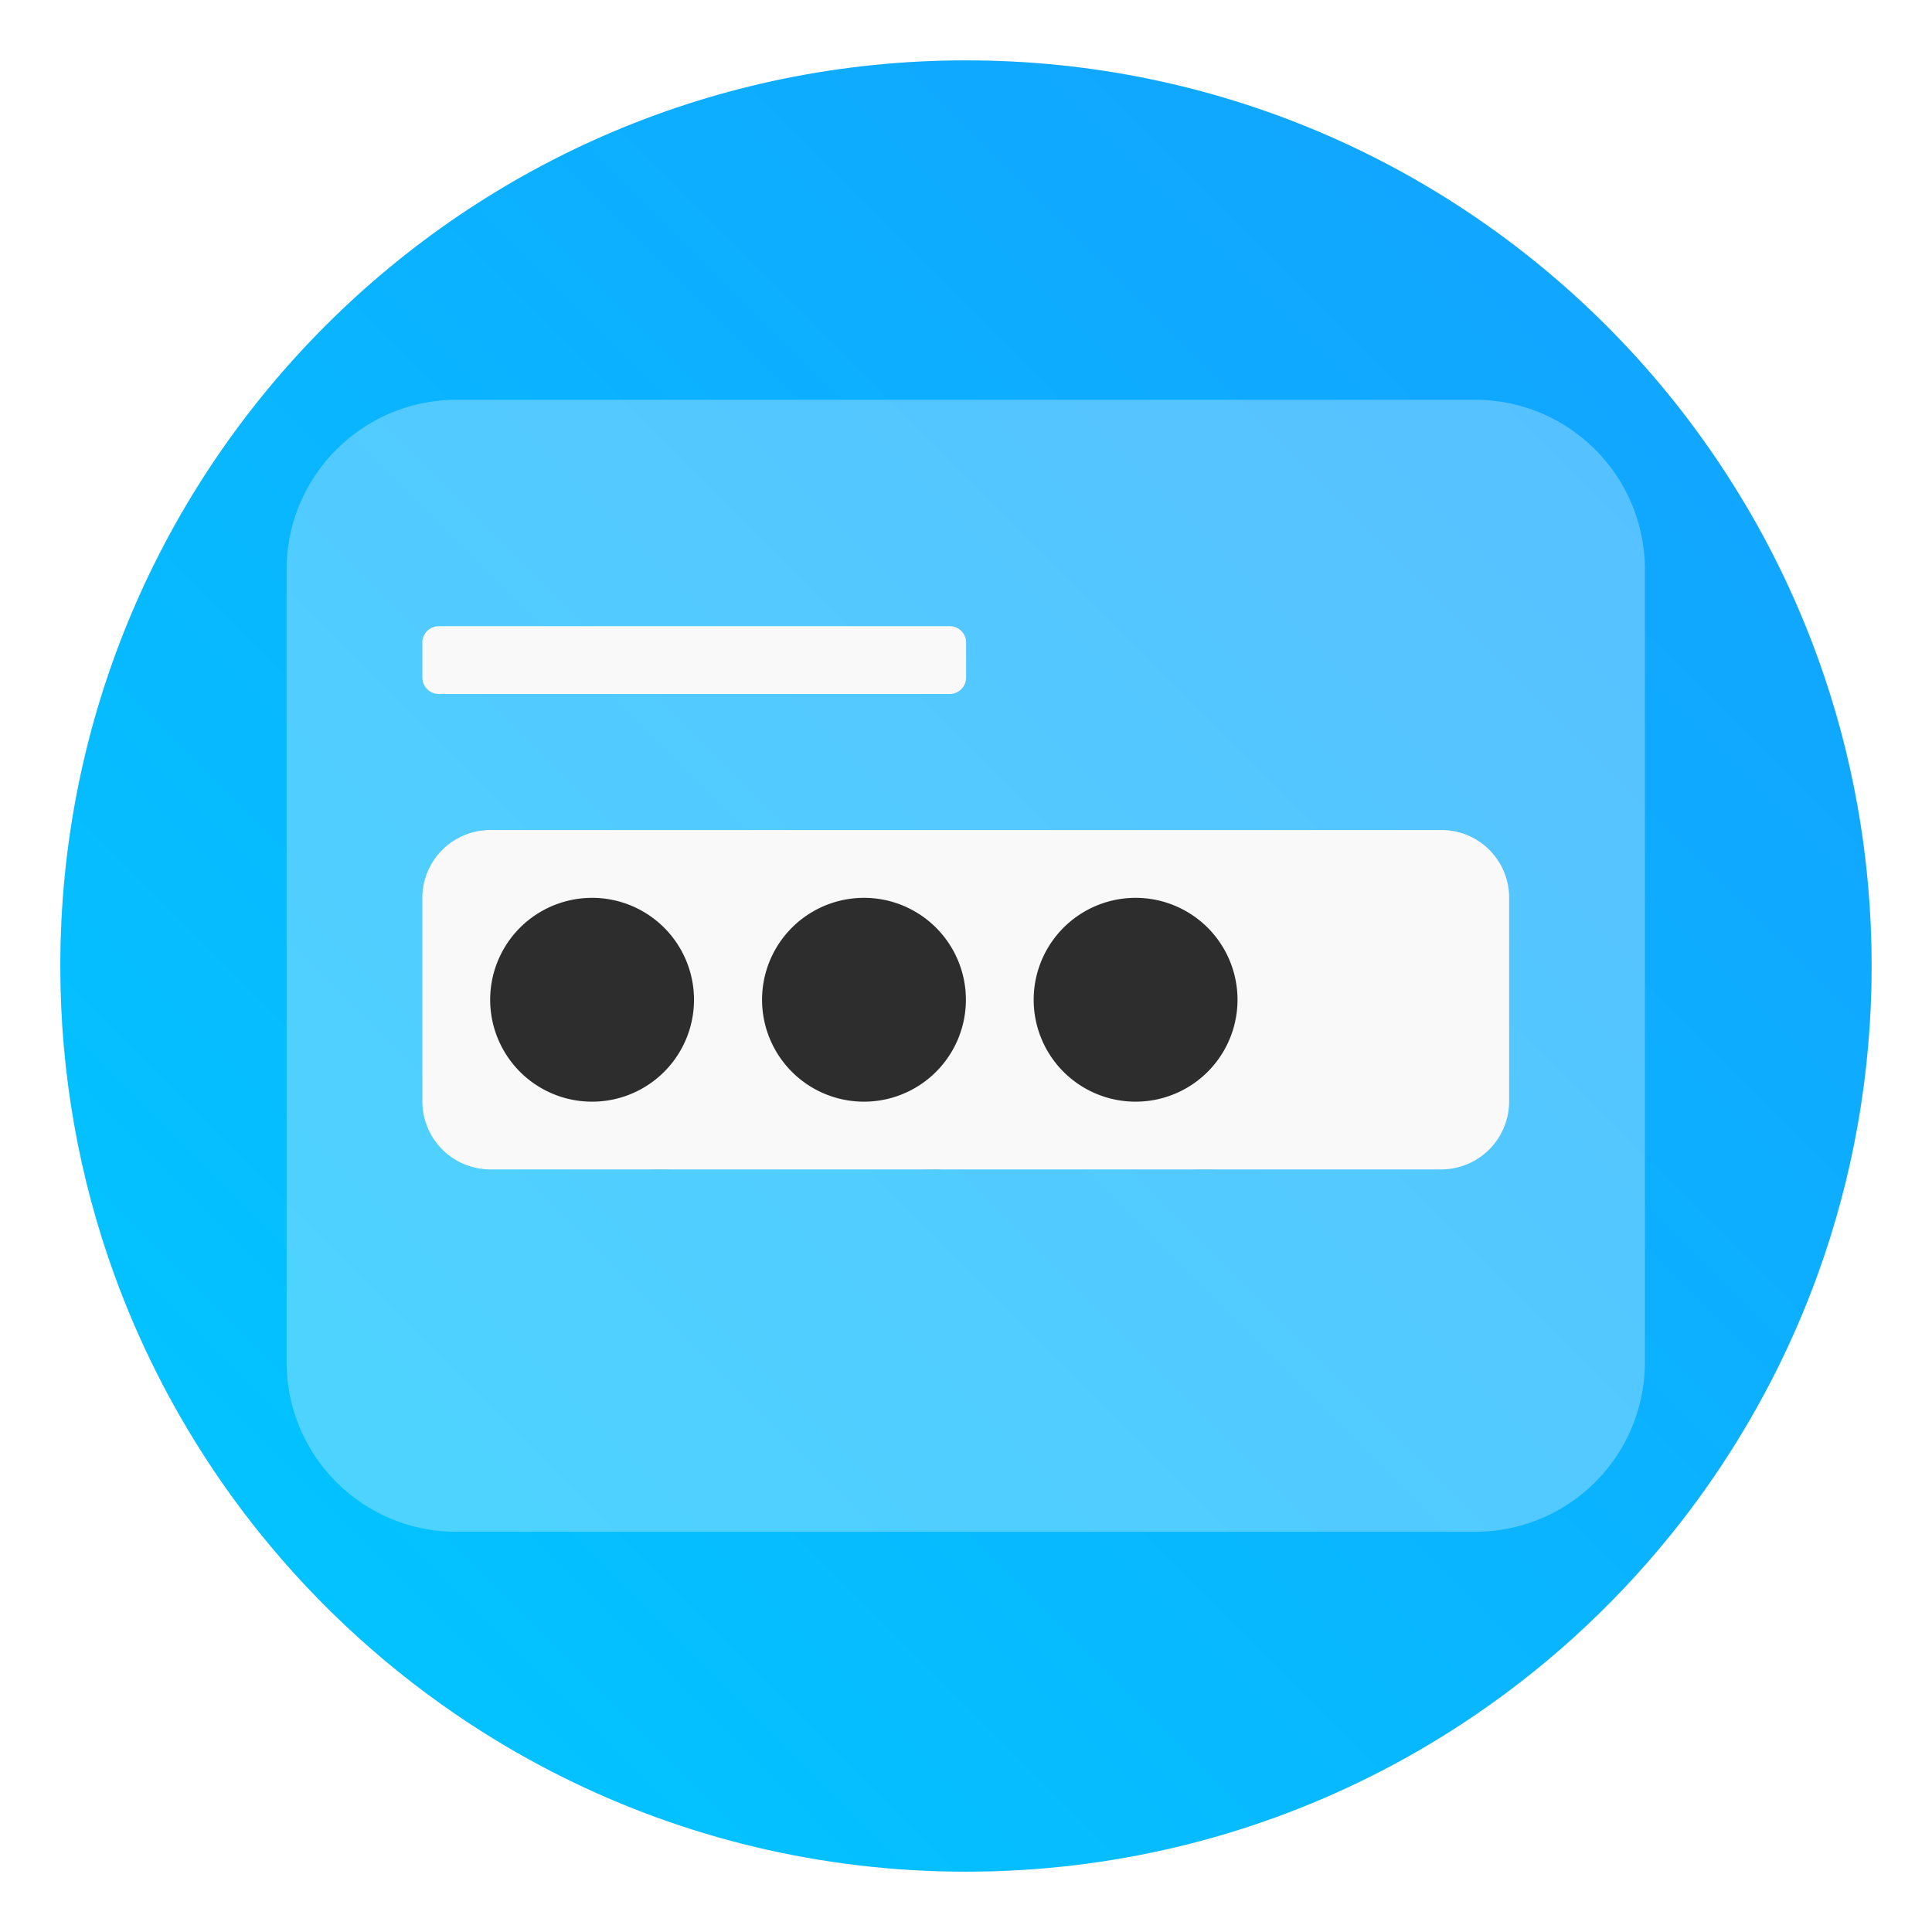 <?xml version="1.0" encoding="UTF-8"?>
<svg width="64" height="64" version="1.1" xmlns="http://www.w3.org/2000/svg" xmlns:cc="http://creativecommons.org/ns#" xmlns:dc="http://purl.org/dc/elements/1.1/" xmlns:rdf="http://www.w3.org/1999/02/22-rdf-syntax-ns#" xmlns:xlink="http://www.w3.org/1999/xlink">
 <defs>
  <linearGradient id="b" x1="399.57" x2="399.57" y1="545.8" y2="517.8" gradientTransform="matrix(2.143 0 0 2.143 -826.36 -1107.5)" gradientUnits="userSpaceOnUse">
   <stop stop-color="#3889e9" offset="0"/>
   <stop stop-color="#5ea5fb" offset="1"/>
  </linearGradient>
  <style type="text/css"/>
  <style type="text/css"/>
  <style type="text/css"/>
  <style type="text/css"/>
  <style type="text/css"/>
  <style type="text/css"/>
  <style type="text/css"/>
  <style type="text/css"/>
  <linearGradient id="linearGradient1050" x1="399.57" x2="399.57" y1="545.8" y2="517.8" gradientTransform="matrix(2.143,0,0,2.143,-826.36,-1107.5)" gradientUnits="userSpaceOnUse" xlink:href="#b"/>
  <style type="text/css"/>
  <style type="text/css"/>
  <style type="text/css"/>
  <style type="text/css"/>
  <style type="text/css"/>
  <style type="text/css"/>
  <style type="text/css"/>
  <style type="text/css"/>
  <style type="text/css"/>
  <filter id="filter11290" x="-.024" y="-.024" width="1.048" height="1.048" color-interpolation-filters="sRGB">
   <feGaussianBlur stdDeviation="0.159"/>
  </filter>
  <linearGradient id="linearGradient1005" x1=".871" x2="16.246" y1="16.164" y2=".789" gradientTransform="matrix(3.78 0 0 3.78 -.132 .025)" gradientUnits="userSpaceOnUse">
   <stop stop-color="#00c8ff" offset="0"/>
   <stop stop-color="#14a0ff" offset="1"/>
  </linearGradient>
 </defs>
 <circle transform="matrix(3.78 0 0 3.78 -.103 .025)" cx="8.494" cy="8.46" r="7.938" filter="url(#filter11290)" opacity=".25" stroke-width=".14"/>
 <path d="m62 32c0 3.596-0.633 7.045-1.794 10.24-0.807 2.221-1.869 4.321-3.152 6.264-0.538 0.817-1.115 1.605-1.729 2.363-1.964 2.426-4.298 4.538-6.919 6.253-0.965 0.632-1.968 1.21-3.006 1.728-4.032 2.018-8.584 3.153-13.401 3.153s-9.369-1.135-13.401-3.153c-1.038-0.518-2.042-1.096-3.007-1.728-2.654-1.738-5.016-3.883-6.996-6.349-0.615-0.764-1.192-1.56-1.729-2.384-1.249-1.91-2.284-3.971-3.075-6.149-1.161-3.195-1.793-6.642-1.793-10.237 0-16.569 13.432-30.001 30.001-30.001 8.317 0 15.843 3.385 21.277 8.851 1.566 1.575 2.958 3.323 4.144 5.214 1.121 1.78 2.057 3.688 2.786 5.695 1.161 3.196 1.794 6.644 1.794 10.24z" fill="url(#linearGradient1005)" stroke-width=".117"/>
 <circle cx="32.02" cy="32.044" r="0" fill="url(#b)" stroke-width="1.571"/>
 <circle cx="32.02" cy="32.044" r="0" fill="url(#linearGradient1050)" stroke-width="1.571"/>
 <circle cx="-1124.8" cy="-1279.3" r="0" fill="#5e4aa6" image-rendering="optimizeSpeed"/>
 <g transform="matrix(3.78,0,0,3.78,123.83,-38.184)" fill="#5e4aa6" image-rendering="optimizeSpeed" stroke-width=".265">
  <circle cx="-299.02" cy="-338.77" r="0"/>
  <circle cx="-8.106" cy="-3.949" r="0" fill-rule="evenodd"/>
  <circle cx="-278.25" cy="-357.69" r="0"/>
  <circle cx="12.663" cy="-22.859" r="0" fill-rule="evenodd"/>
 </g>
 <g transform="matrix(2.25 0 0 2.25 -40.008 -40.009)">
  <path d="m24.502 23.668h14.996c1.383 0 2.501 1.121 2.501 2.501v11.664c0 1.386-1.118 2.501-2.501 2.501h-14.996a2.498 2.498 0 0 1-2.501-2.501v-11.664c0-1.38 1.121-2.501 2.501-2.501" fill="#fff" fill-opacity=".987" opacity=".3" stroke-width="3.15"/>
  <g transform="scale(3.78)" opacity=".1">
   <path d="m7.673 8.864a0.397 0.397 0 1 1-0.794 0 0.397 0.397 0 0 1 0.794 0m1.058 0a0.397 0.397 0 1 1-0.794 0 0.397 0.397 0 0 1 0.794 0m1.059 0a0.397 0.397 0 1 1-0.794 0 0.397 0.397 0 0 1 0.794 0"/>
  </g>
  <g stroke-width="3.78">
   <path d="m25.002 30.002h14c0.552 0 0.998 0.446 0.998 0.998v3.001a1.002 1.002 0 0 1-0.998 0.998h-14a1.002 1.002 0 0 1-1.002-0.998v-3.001c0-0.552 0.45-0.998 1.002-0.998" fill="#f9f9f9"/>
   <path d="m27.999 32.501a1.5 1.5 0 1 1-3.001 0 1.5 1.5 0 0 1 3.001 0m4.003 0a1.5 1.5 0 1 1-3.001 0 1.5 1.5 0 0 1 3.001 0m3.999 0a1.5 1.5 0 1 1-3.001 0 1.5 1.5 0 0 1 3.001 0" fill="#2d2d2d"/>
   <path d="m24.242 27.001h7.521c0.132 0 0.242 0.106 0.242 0.238v0.518a0.242 0.242 0 0 1-0.242 0.242h-7.521a0.242 0.242 0 0 1-0.242-0.242v-0.518c0-0.132 0.11-0.238 0.242-0.238" fill="#f9f9f9"/>
  </g>
 </g>
 <g fill="#5e4aa6">
  <circle cx="-1227.8" cy="-1313.3" r="0"/>
  <g transform="matrix(3.78 0 0 3.78 20.807 -72.192)" stroke-width=".265">
   <circle cx="-299.02" cy="-338.77" r="0"/>
   <circle cx="-8.106" cy="-3.949" r="0" fill-rule="evenodd"/>
   <circle cx="-278.25" cy="-357.69" r="0"/>
   <circle cx="12.663" cy="-22.859" r="0" fill-rule="evenodd"/>
  </g>
  <g transform="translate(-103.02 -34.008)">
   <circle cx="-1050.3" cy="-1279.3" r="0"/>
   <g transform="matrix(3.78,0,0,3.78,198.32,-38.184)" stroke-width=".265">
    <circle cx="-299.02" cy="-338.77" r="0"/>
    <circle cx="-8.106" cy="-3.949" r="0" fill-rule="evenodd"/>
    <circle cx="-278.25" cy="-357.69" r="0"/>
    <circle cx="12.663" cy="-22.859" r="0" fill-rule="evenodd"/>
   </g>
   <g transform="matrix(3.78 0 0 3.78 74.386 .025)" stroke-width=".265">
    <circle cx="-330.35" cy="-328.38" r="0"/>
    <circle cx="-312.11" cy="-326.25" r="0"/>
    <circle cx="-306.02" cy="-333.07" r="0"/>
    <circle cx="-308.84" cy="-326.01" r="0"/>
   </g>
  </g>
 </g>
</svg>
